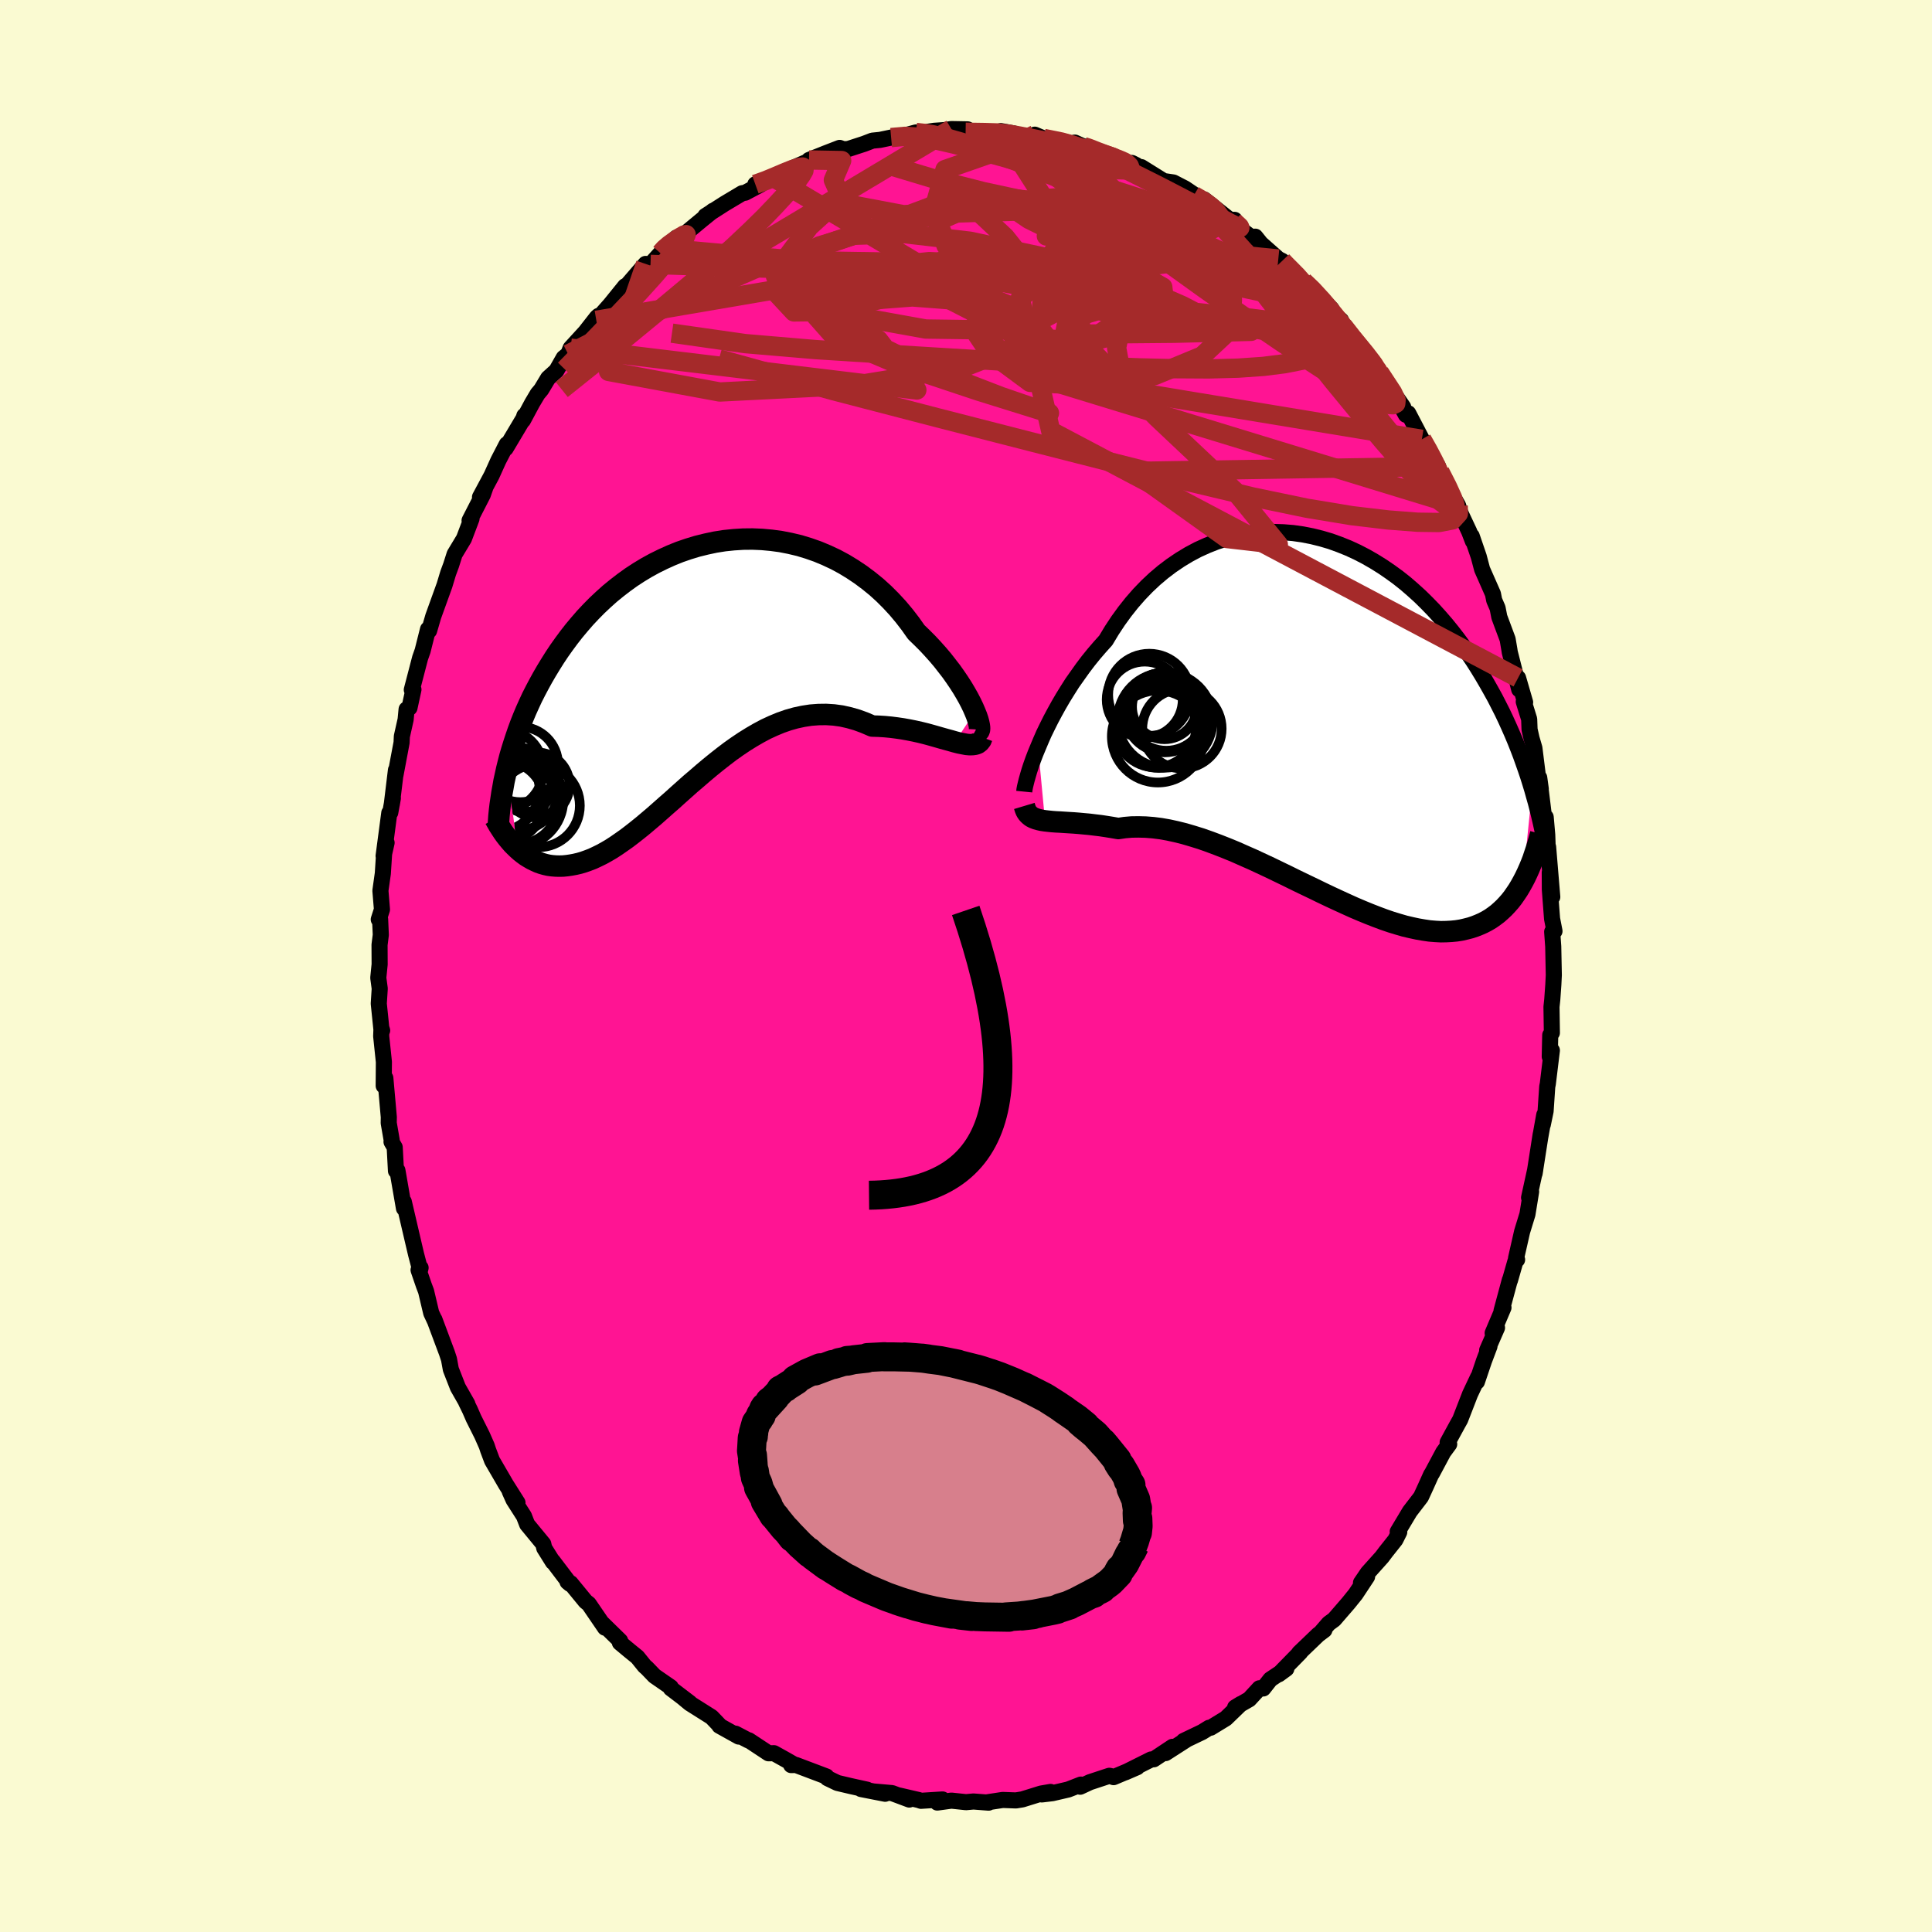 
  <svg viewBox="-100 -100 200 200" xmlns="http://www.w3.org/2000/svg" width="500" height="500" id="face-svg">
    <defs>
      <clipPath id="leftEyeClipPath">
        <polyline points="28.64,4.96 28.45,4.52 28.22,4.04 27.96,3.54 27.66,3.01 27.34,2.47 26.98,1.91 26.6,1.35 26.19,0.77 25.74,0.19 25.28,-0.4 24.78,-0.99 24.26,-1.57 23.72,-2.15 23.15,-2.72 22.56,-3.29 21.96,-4.14 21.33,-4.96 20.66,-5.76 19.95,-6.53 19.22,-7.26 18.45,-7.96 17.65,-8.61 16.82,-9.23 15.97,-9.8 15.1,-10.33 14.21,-10.81 13.29,-11.24 12.36,-11.63 11.42,-11.96 10.47,-12.25 9.5,-12.48 8.53,-12.67 7.56,-12.8 6.58,-12.89 5.61,-12.93 4.63,-12.92 3.67,-12.86 2.7,-12.76 1.75,-12.61 0.81,-12.41 -0.12,-12.18 -1.04,-11.9 -1.94,-11.59 -2.83,-11.23 -3.69,-10.84 -4.54,-10.42 -5.36,-9.97 -6.17,-9.48 -6.95,-8.97 -7.7,-8.43 -8.44,-7.86 -9.15,-7.28 -9.83,-6.67 -10.49,-6.05 -11.12,-5.41 -11.73,-4.76 -12.31,-4.09 -12.87,-3.42 -13.4,-2.74 -13.91,-2.05 -14.4,-1.36 -14.86,-0.67 -15.3,0.03 -15.72,0.72 -16.12,1.41 -16.5,2.1 -16.86,2.78 -17.21,3.47 -17.53,4.16 -17.84,4.85 -18.13,5.54 -18.4,6.22 -18.65,6.9 -18.88,7.57 -19.1,8.24 -19.31,8.91 -19.5,9.56 -19.67,10.22 -19.83,10.86 -18.7,19.16 -18.42,19.41 -18.13,19.64 -17.83,19.86 -17.52,20.05 -17.21,20.23 -16.88,20.39 -16.55,20.54 -16.21,20.66 -15.86,20.76 -15.5,20.84 -15.14,20.89 -14.76,20.92 -14.38,20.93 -13.99,20.92 -13.59,20.88 -13.18,20.82 -12.75,20.74 -12.32,20.64 -11.88,20.51 -11.43,20.35 -10.96,20.17 -10.49,19.95 -10,19.71 -9.51,19.44 -9,19.14 -8.48,18.8 -7.96,18.44 -7.42,18.06 -6.87,17.64 -6.31,17.2 -5.74,16.74 -5.16,16.25 -4.57,15.75 -3.97,15.22 -3.36,14.68 -2.73,14.13 -2.1,13.56 -1.46,12.99 -0.81,12.41 -0.14,11.84 0.53,11.26 1.21,10.69 1.9,10.13 2.6,9.58 3.31,9.04 4.03,8.53 4.76,8.04 5.5,7.58 6.24,7.15 6.99,6.75 7.75,6.4 8.52,6.08 9.29,5.81 10.07,5.59 10.86,5.42 11.64,5.3 12.44,5.24 13.23,5.23 14.03,5.28 14.83,5.39 15.63,5.57 16.43,5.8 17.22,6.09 18.01,6.43 18.66,6.45 19.3,6.49 19.93,6.55 20.56,6.63 21.17,6.72 21.78,6.83 22.38,6.95 22.96,7.08 23.53,7.22 24.08,7.37 24.61,7.52 25.13,7.67 25.63,7.81 26.11,7.94 26.56,8.07" />
      </clipPath>
      <clipPath id="rightEyeClipPath">
        <polyline points="-29.34,3.27 -29.05,2.58 -28.74,1.87 -28.39,1.15 -28.02,0.41 -27.62,-0.34 -27.2,-1.1 -26.75,-1.87 -26.28,-2.63 -25.79,-3.4 -25.26,-4.15 -24.72,-4.91 -24.16,-5.65 -23.57,-6.38 -22.96,-7.09 -22.33,-7.79 -21.71,-8.82 -21.05,-9.82 -20.36,-10.77 -19.63,-11.69 -18.87,-12.56 -18.08,-13.38 -17.26,-14.15 -16.41,-14.87 -15.54,-15.53 -14.64,-16.14 -13.73,-16.69 -12.79,-17.19 -11.84,-17.62 -10.88,-18 -9.9,-18.31 -8.92,-18.57 -7.93,-18.77 -6.93,-18.91 -5.93,-18.99 -4.93,-19.01 -3.94,-18.98 -2.95,-18.9 -1.96,-18.76 -0.99,-18.57 -0.02,-18.33 0.93,-18.05 1.87,-17.71 2.79,-17.34 3.7,-16.92 4.59,-16.46 5.46,-15.96 6.31,-15.43 7.13,-14.87 7.94,-14.28 8.72,-13.66 9.47,-13.01 10.21,-12.34 10.91,-11.65 11.6,-10.94 12.25,-10.22 12.89,-9.48 13.49,-8.74 14.08,-7.98 14.64,-7.22 15.17,-6.45 15.69,-5.68 16.18,-4.91 16.65,-4.14 17.1,-3.37 17.53,-2.61 17.95,-1.85 18.34,-1.09 18.72,-0.34 19.08,0.42 19.42,1.17 19.75,1.92 20.06,2.66 20.35,3.39 20.63,4.12 20.89,4.85 21.14,5.56 21.38,6.27 21.6,6.97 21.81,7.66 20.84,17.2 20.6,17.63 20.35,18.05 20.08,18.45 19.81,18.84 19.52,19.21 19.21,19.56 18.9,19.89 18.57,20.2 18.23,20.5 17.87,20.77 17.5,21.03 17.11,21.26 16.71,21.47 16.3,21.65 15.87,21.82 15.42,21.97 14.95,22.09 14.47,22.2 13.97,22.28 13.46,22.33 12.92,22.36 12.36,22.37 11.79,22.34 11.19,22.29 10.58,22.2 9.94,22.09 9.29,21.95 8.61,21.79 7.92,21.59 7.2,21.37 6.47,21.12 5.72,20.84 4.95,20.54 4.17,20.22 3.37,19.88 2.55,19.51 1.72,19.13 0.88,18.74 0.02,18.33 -0.84,17.91 -1.72,17.49 -2.61,17.06 -3.5,16.62 -4.39,16.19 -5.3,15.75 -6.2,15.33 -7.1,14.91 -8.01,14.51 -8.91,14.11 -9.81,13.74 -10.7,13.39 -11.58,13.06 -12.46,12.75 -13.33,12.48 -14.18,12.23 -15.02,12.02 -15.84,11.84 -16.64,11.7 -17.43,11.6 -18.2,11.54 -18.94,11.52 -19.66,11.53 -20.36,11.59 -21.03,11.69 -21.66,11.58 -22.28,11.48 -22.88,11.39 -23.47,11.32 -24.04,11.25 -24.59,11.2 -25.12,11.15 -25.63,11.11 -26.12,11.08 -26.6,11.05 -27.05,11.02 -27.47,11 -27.88,10.97 -28.26,10.93 -28.62,10.89" />
      </clipPath>
      <filter id="fuzzy">
        <feTurbulence id="turbulence" baseFrequency="0.05" numOctaves="3" type="noise" result="noise" />
        <feDisplacementMap in="SourceGraphic" in2="noise" scale="2" />
      </filter>
      <linearGradient id="rainbowGradient" x1="0%" y1="0%" x2="100%" y2="0%">
        <stop offset="0%" style="stop-color: rgb(165, 42, 42); stop-opacity: 1" />
        <stop offset="50%" style="stop-color: rgb(233, 236, 239); stop-opacity: 1" />
        <stop offset="100%" style="stop-color: rgb(0, 0, 0); stop-opacity: 1" />
      </linearGradient>
    </defs>
    <rect x="-100" y="-100" width="100%" height="100%" fill="rgb(250, 250, 210)" />
    <polyline id="faceContour" points="60.85,0.94 60.8,1.94 60.69,3.48 60.61,4.23 60.65,6.92 60.48,7.15 60.43,9.38 60.65,8.74 60.23,12.19 60.17,12.49 60,15.02 59.71,16.42 59.86,15.42 59.43,17.82 59.49,17.44 58.86,21.48 58.93,21.06 58.29,23.98 58.5,23.36 58.12,25.7 57.57,27.49 56.94,30.26 57.05,30.4 56.87,30.58 56.31,32.54 56.3,32.5 55.44,35.69 55.64,35.36 54.52,38 54.97,37.45 53.95,39.78 54.19,39.37 53.62,40.88 52.89,43.04 53.01,42.56 52.18,44.32 51.16,46.95 50.88,47.45 49.86,49.32 50.02,49.5 49.41,50.33 48.24,52.52 48.15,52.65 47.57,53.94 47.1,54.96 45.94,56.47 44.69,58.56 44.85,58.6 44.45,59.4 43.45,60.66 43.06,61.18 41.59,62.82 40.89,63.85 41.52,63.22 40.33,65.02 39.58,65.95 38.11,67.65 37.55,68.06 36.78,68.95 37.1,68.74 36.45,69.23 34.49,71.11 34.61,71.04 32.38,73.32 33.16,72.75 31.51,73.85 30.77,74.79 30.37,74.77 29.32,75.91 27.86,76.75 28.45,76.39 26.9,77.89 25.33,78.85 25.16,78.86 24.45,79.3 22.53,80.22 22.87,80.06 20.66,81.48 21.38,80.83 19.44,82.12 19.16,82.14 16.5,83.47 17.72,82.94 15.28,83.97 14.92,83.84 14.83,83.83 12.83,84.49 11.82,84.96 11.89,84.74 10.58,85.25 8.94,85.63 7.85,85.76 8.75,85.5 7.77,85.67 5.84,86.27 5.17,86.38 3.8,86.33 2.16,86.58 2.34,86.61 0.77,86.49 0,86.56 -1.51,86.4 -2.97,86.6 -2.43,86.28 -4.66,86.42 -4.89,86.34 -6.92,85.87 -5.87,86.29 -7.66,85.62 -9.5,85.46 -8.37,85.69 -10.87,85.2 -10.23,85.27 -11.91,84.9 -13.31,84.57 -14.35,84.07 -14.45,83.9 -17.6,82.71 -18.1,82.72 -17.75,82.69 -18.73,82.13 -19.88,81.49 -20.44,81.5 -22.47,80.16 -22.54,80.16 -23.86,79.47 -23.52,79.77 -25.53,78.65 -25.45,78.68 -26.34,77.75 -28.59,76.33 -29.22,75.81 -28.59,76.28 -30.56,74.78 -30.56,74.66 -32.24,73.5 -33.02,72.69 -33.27,72.47 -34.02,71.54 -34.87,70.85 -35.83,70.05 -35.8,69.86 -37.73,67.97 -37.37,68.5 -39.05,66.04 -39.38,65.78 -40.93,63.89 -41.25,63.75 -40.99,63.97 -42.78,61.61 -42.76,61.7 -43.66,60.26 -43.76,59.83 -45.43,57.8 -45.76,56.95 -46.84,55.26 -47.23,54.39 -46.43,55.56 -47.63,53.66 -49.06,51.2 -49.47,50.11 -49.61,49.68 -50.09,48.59 -50.97,46.83 -51.34,45.98 -51.75,45.14 -51.62,45.34 -52.6,43.62 -53.33,41.75 -53.52,40.71 -53.73,40.07 -55.03,36.59 -55.01,36.67 -55.36,35.92 -55.89,33.68 -56.12,33.07 -56.67,31.47 -56.46,31.24 -56.51,31.44 -56.93,29.84 -57.27,28.39 -58.2,24.4 -58.18,25.09 -58.86,21.16 -59.01,21.21 -59.14,18.77 -59.47,18.2 -59.45,18.04 -59.76,16.25 -59.75,15.65 -60.11,11.6 -60.28,12.4 -60.26,9.93 -60.54,7.26 -60.51,6.46 -60.44,6.67 -60.51,6.61 -60.79,3.89 -60.69,2.34 -60.84,1.22 -60.7,-0.17 -60.71,-2.19 -60.58,-3.22 -60.65,-4.83 -60.79,-4.82 -60.46,-5.85 -60.62,-7.8 -60.37,-9.58 -60.22,-11.91 -59.98,-12.76 -60.29,-11.39 -59.7,-15.85 -59.6,-15.88 -59.33,-17.38 -59.44,-16.74 -59.01,-20.29 -59.06,-19.77 -58.43,-23.12 -58.4,-23.77 -58.01,-25.51 -57.91,-26.57 -57.61,-26.73 -57.2,-28.62 -57.37,-28.59 -56.51,-31.89 -56.25,-32.63 -55.69,-34.86 -55.58,-34.71 -55.15,-36.19 -54.02,-39.32 -53.99,-39.4 -53.61,-40.66 -53.3,-41.5 -52.94,-42.63 -51.97,-44.24 -51.19,-46.3 -51.39,-46.12 -50.02,-48.79 -49.77,-49.5 -50.31,-48.54 -49.11,-50.78 -48.41,-52.33 -47.54,-54.01 -47.65,-53.59 -45.78,-56.73 -45.72,-56.96 -45.86,-56.5 -44.91,-58.27 -44.34,-59.23 -43.97,-59.67 -43.26,-60.85 -42.4,-61.63 -41.65,-62.95 -41.18,-63.33 -40.93,-63.96 -39.4,-65.63 -38.22,-67.14 -38.04,-67.3 -38.27,-66.84 -36.82,-68.48 -35.29,-70.37 -35.14,-70.4 -33.17,-72.68 -32.66,-72.63 -31.62,-73.78 -31.26,-74.3 -30.69,-74.69 -29.98,-75.4 -29.57,-75.4 -27.35,-77.24 -26.19,-78.18 -26.11,-78.2 -26.98,-77.64 -24.98,-78.92 -23.17,-80 -22.86,-80.05 -21.26,-80.9 -21.81,-80.92 -20.44,-81.39 -19.91,-81.61 -18.79,-82.23 -16.55,-83.21 -15.45,-83.57 -16.25,-83.44 -14.58,-84.11 -13.08,-84.69 -12.52,-84.49 -13.51,-84.48 -12.18,-84.58 -10.55,-85.11 -9.69,-85.44 -8.9,-85.52 -7.75,-85.76 -6.19,-86.02 -5.18,-86.29 -4.63,-86.23 -3.82,-86.38 -3.3,-86.46 -2.27,-86.53 -1.51,-86.64 0.16,-86.61 -0.04,-86.31 2.68,-86.24 3.78,-86.35 3.61,-86.43 4.98,-86.18 4.51,-86.13 7.08,-85.83 7.12,-86.06 8.04,-85.67 10.49,-85.26 11.43,-84.92 11.27,-85.24 12.17,-84.83 12.58,-84.82 13.66,-84.15 14.25,-84.06 15.96,-83.43 17.62,-82.91 17.18,-83.13 17.7,-82.64 18.15,-82.7 20.46,-81.26 21.47,-81.11 22.67,-80.49 24.27,-79.41 23.58,-79.76 25.26,-78.76 24.66,-79.35 27.32,-77.24 27.81,-77.24 27.83,-76.71 29.52,-75.46 29.95,-75.5 30.52,-74.79 32.33,-73.19 32.73,-72.99 33.32,-72.35 32.81,-72.9 34.94,-70.87 35.37,-70.6 37.83,-68.03 37.66,-68.03 37.56,-67.95 38.82,-66.85 39.03,-66.26 40.23,-64.72 40.84,-63.95 41.54,-63.31 42.15,-62.47 42.91,-61.31 42.8,-61.43 45.26,-57.86 44.72,-58.53 45.54,-57.06 45.78,-57.22 47.19,-54.52 46.8,-55.12 48.06,-53.15 48.87,-51.71 49.26,-50.33 49.05,-51.17 49.98,-49.36 50.95,-47.65 51.14,-46.99 52.09,-44.97 52.47,-43.98 52.35,-44.51 53.08,-42.38 53.43,-41.06 54.55,-38.52 54.68,-37.86 55.03,-37.05 55.21,-36.13 56.07,-33.82 56.26,-32.7 56.29,-32.49 57.27,-28.63 57.15,-29.82 57.88,-27.3 57.74,-27.36 58.3,-25.55 58.34,-24.48 58.55,-23.55 58.84,-22.56 59.24,-19.35 59.5,-18.33 59.34,-19.49 59.88,-15.06 60.01,-15.41 60.17,-13.57 60.24,-11.5 60.26,-12.33 60.69,-7.15 60.43,-9.68 60.44,-7.91 60.67,-4.89 60.92,-3.61 60.68,-3.54 60.79,-2.02 60.85,0.94 60.8,1.94" fill="rgb(255, 20, 147)" stroke="black" stroke-width="1.667" stroke-linejoin="round" filter="url(#fuzzy)" />
    <g transform="translate(36.8 -25.92)">
      <polyline id="rightCountour" points="-29.34,3.27 -29.05,2.58 -28.74,1.87 -28.39,1.15 -28.02,0.41 -27.62,-0.34 -27.2,-1.1 -26.75,-1.87 -26.28,-2.63 -25.79,-3.4 -25.26,-4.15 -24.72,-4.91 -24.16,-5.65 -23.57,-6.38 -22.96,-7.09 -22.33,-7.79 -21.71,-8.82 -21.05,-9.82 -20.36,-10.77 -19.63,-11.69 -18.87,-12.56 -18.08,-13.38 -17.26,-14.15 -16.41,-14.87 -15.54,-15.53 -14.64,-16.14 -13.73,-16.69 -12.79,-17.19 -11.84,-17.62 -10.88,-18 -9.9,-18.31 -8.92,-18.57 -7.93,-18.77 -6.93,-18.91 -5.93,-18.99 -4.93,-19.01 -3.94,-18.98 -2.95,-18.9 -1.96,-18.76 -0.99,-18.57 -0.02,-18.33 0.93,-18.05 1.87,-17.71 2.79,-17.34 3.7,-16.92 4.59,-16.46 5.46,-15.96 6.31,-15.43 7.13,-14.87 7.94,-14.28 8.72,-13.66 9.47,-13.01 10.21,-12.34 10.91,-11.65 11.6,-10.94 12.25,-10.22 12.89,-9.48 13.49,-8.74 14.08,-7.98 14.64,-7.22 15.17,-6.45 15.69,-5.68 16.18,-4.91 16.65,-4.14 17.1,-3.37 17.53,-2.61 17.95,-1.85 18.34,-1.09 18.72,-0.34 19.08,0.42 19.42,1.17 19.75,1.92 20.06,2.66 20.35,3.39 20.63,4.12 20.89,4.85 21.14,5.56 21.38,6.27 21.6,6.97 21.81,7.66 20.84,17.2 20.6,17.63 20.35,18.05 20.08,18.45 19.81,18.84 19.52,19.21 19.21,19.56 18.9,19.89 18.57,20.2 18.23,20.5 17.87,20.77 17.5,21.03 17.11,21.26 16.71,21.47 16.3,21.65 15.87,21.82 15.42,21.97 14.95,22.09 14.47,22.2 13.97,22.28 13.46,22.33 12.92,22.36 12.36,22.37 11.79,22.34 11.19,22.29 10.58,22.2 9.94,22.09 9.29,21.95 8.61,21.79 7.92,21.59 7.2,21.37 6.47,21.12 5.72,20.84 4.95,20.54 4.17,20.22 3.37,19.88 2.55,19.51 1.72,19.13 0.88,18.74 0.02,18.33 -0.84,17.91 -1.72,17.49 -2.61,17.06 -3.5,16.62 -4.39,16.19 -5.3,15.75 -6.2,15.33 -7.1,14.91 -8.01,14.51 -8.91,14.11 -9.81,13.74 -10.7,13.39 -11.58,13.06 -12.46,12.75 -13.33,12.48 -14.18,12.23 -15.02,12.02 -15.84,11.84 -16.64,11.7 -17.43,11.6 -18.2,11.54 -18.94,11.52 -19.66,11.53 -20.36,11.59 -21.03,11.69 -21.66,11.58 -22.28,11.48 -22.88,11.39 -23.47,11.32 -24.04,11.25 -24.59,11.2 -25.12,11.15 -25.63,11.11 -26.12,11.08 -26.6,11.05 -27.05,11.02 -27.47,11 -27.88,10.97 -28.26,10.93 -28.62,10.89" fill="white" stroke="white" stroke-width="0" stroke-linejoin="round" filter="url(#fuzzy)" />
    </g>
    <g transform="translate(-27.71 -31.27)">
      <polyline id="leftCountour" points="28.64,4.96 28.45,4.52 28.22,4.04 27.96,3.54 27.66,3.01 27.34,2.47 26.98,1.91 26.6,1.35 26.19,0.77 25.74,0.19 25.28,-0.4 24.78,-0.99 24.26,-1.57 23.72,-2.15 23.15,-2.72 22.56,-3.29 21.96,-4.14 21.33,-4.96 20.66,-5.76 19.95,-6.53 19.22,-7.26 18.45,-7.96 17.65,-8.61 16.82,-9.23 15.97,-9.8 15.1,-10.33 14.21,-10.81 13.29,-11.24 12.36,-11.63 11.42,-11.96 10.47,-12.25 9.5,-12.48 8.53,-12.67 7.56,-12.8 6.58,-12.89 5.61,-12.93 4.63,-12.92 3.67,-12.86 2.7,-12.76 1.75,-12.61 0.81,-12.41 -0.12,-12.18 -1.04,-11.9 -1.94,-11.59 -2.83,-11.23 -3.69,-10.84 -4.54,-10.42 -5.36,-9.97 -6.17,-9.48 -6.95,-8.97 -7.7,-8.43 -8.44,-7.86 -9.15,-7.28 -9.83,-6.67 -10.49,-6.05 -11.12,-5.41 -11.73,-4.76 -12.31,-4.09 -12.87,-3.42 -13.4,-2.74 -13.91,-2.05 -14.4,-1.36 -14.86,-0.67 -15.3,0.03 -15.72,0.72 -16.12,1.41 -16.5,2.1 -16.86,2.78 -17.21,3.47 -17.53,4.16 -17.84,4.85 -18.13,5.54 -18.4,6.22 -18.65,6.9 -18.88,7.57 -19.1,8.24 -19.31,8.91 -19.5,9.56 -19.67,10.22 -19.83,10.86 -18.7,19.16 -18.42,19.41 -18.13,19.64 -17.83,19.86 -17.52,20.05 -17.21,20.23 -16.88,20.39 -16.55,20.54 -16.21,20.66 -15.86,20.76 -15.5,20.84 -15.14,20.89 -14.76,20.92 -14.38,20.93 -13.99,20.92 -13.59,20.88 -13.18,20.82 -12.75,20.74 -12.32,20.64 -11.88,20.51 -11.43,20.35 -10.96,20.17 -10.49,19.95 -10,19.71 -9.51,19.44 -9,19.14 -8.48,18.8 -7.96,18.44 -7.42,18.06 -6.87,17.64 -6.31,17.2 -5.74,16.74 -5.16,16.25 -4.57,15.75 -3.97,15.22 -3.36,14.68 -2.73,14.13 -2.1,13.56 -1.46,12.99 -0.81,12.41 -0.14,11.84 0.53,11.26 1.21,10.69 1.9,10.13 2.6,9.58 3.31,9.04 4.03,8.53 4.76,8.04 5.5,7.58 6.24,7.15 6.99,6.75 7.75,6.4 8.52,6.08 9.29,5.81 10.07,5.59 10.86,5.42 11.64,5.3 12.44,5.24 13.23,5.23 14.03,5.28 14.83,5.39 15.63,5.57 16.43,5.8 17.22,6.09 18.01,6.43 18.66,6.45 19.3,6.49 19.93,6.55 20.56,6.63 21.17,6.72 21.78,6.83 22.38,6.95 22.96,7.08 23.53,7.22 24.08,7.37 24.61,7.52 25.13,7.67 25.63,7.81 26.11,7.94 26.56,8.07" fill="white" stroke="white" stroke-width="0" stroke-linejoin="round" filter="url(#fuzzy)" />
    </g>
    <g transform="translate(36.8 -25.92)">
      <polyline id="rightUpper" points="-30.77,7.87 -30.75,7.67 -30.7,7.4 -30.62,7.06 -30.52,6.66 -30.39,6.2 -30.24,5.69 -30.06,5.14 -29.85,4.55 -29.61,3.92 -29.34,3.27 -29.05,2.58 -28.74,1.87 -28.39,1.15 -28.02,0.41 -27.62,-0.34 -27.2,-1.1 -26.75,-1.87 -26.28,-2.63 -25.79,-3.4 -25.26,-4.15 -24.72,-4.91 -24.16,-5.65 -23.57,-6.38 -22.96,-7.09 -22.33,-7.79 -21.71,-8.82 -21.05,-9.82 -20.36,-10.77 -19.63,-11.69 -18.87,-12.56 -18.08,-13.38 -17.26,-14.15 -16.41,-14.87 -15.54,-15.53 -14.64,-16.14 -13.73,-16.69 -12.79,-17.19 -11.84,-17.62 -10.88,-18 -9.9,-18.31 -8.92,-18.57 -7.93,-18.77 -6.93,-18.91 -5.93,-18.99 -4.93,-19.01 -3.94,-18.98 -2.95,-18.9 -1.96,-18.76 -0.99,-18.57 -0.02,-18.33 0.93,-18.05 1.87,-17.71 2.79,-17.34 3.7,-16.92 4.59,-16.46 5.46,-15.96 6.31,-15.43 7.13,-14.87 7.94,-14.28 8.72,-13.66 9.47,-13.01 10.21,-12.34 10.91,-11.65 11.6,-10.94 12.25,-10.22 12.89,-9.48 13.49,-8.74 14.08,-7.98 14.64,-7.22 15.17,-6.45 15.69,-5.68 16.18,-4.91 16.65,-4.14 17.1,-3.37 17.53,-2.61 17.95,-1.85 18.34,-1.09 18.72,-0.34 19.08,0.42 19.42,1.17 19.75,1.92 20.06,2.66 20.35,3.39 20.63,4.12 20.89,4.85 21.14,5.56 21.38,6.27 21.6,6.97 21.81,7.66 22,8.34 22.19,9.01 22.36,9.67 22.52,10.32 22.67,10.96 22.81,11.59 22.94,12.22 23.06,12.83 23.17,13.43 23.28,14.02" fill="none" stroke="black" stroke-width="1.667" stroke-linejoin="round" filter="url(#fuzzy)" />
      <polyline id="rightLower" points="-30.76,9.35 -30.67,9.65 -30.56,9.91 -30.41,10.13 -30.23,10.31 -30.03,10.47 -29.8,10.59 -29.54,10.69 -29.26,10.77 -28.95,10.84 -28.62,10.89 -28.26,10.93 -27.88,10.97 -27.47,11 -27.05,11.02 -26.6,11.05 -26.12,11.08 -25.63,11.11 -25.12,11.15 -24.59,11.2 -24.04,11.25 -23.47,11.32 -22.88,11.39 -22.28,11.48 -21.66,11.58 -21.03,11.69 -20.36,11.59 -19.66,11.53 -18.94,11.52 -18.2,11.54 -17.43,11.6 -16.64,11.7 -15.84,11.84 -15.02,12.02 -14.18,12.23 -13.33,12.48 -12.46,12.75 -11.58,13.06 -10.7,13.39 -9.81,13.74 -8.91,14.11 -8.01,14.51 -7.1,14.91 -6.2,15.33 -5.3,15.75 -4.39,16.19 -3.5,16.62 -2.61,17.06 -1.72,17.49 -0.84,17.91 0.02,18.33 0.88,18.74 1.72,19.13 2.55,19.51 3.37,19.88 4.17,20.22 4.95,20.54 5.72,20.84 6.47,21.12 7.2,21.37 7.92,21.59 8.61,21.79 9.29,21.95 9.94,22.09 10.58,22.2 11.19,22.29 11.79,22.34 12.36,22.37 12.92,22.36 13.46,22.33 13.97,22.28 14.47,22.2 14.95,22.09 15.42,21.97 15.87,21.82 16.3,21.65 16.71,21.47 17.11,21.26 17.5,21.03 17.87,20.77 18.23,20.5 18.57,20.2 18.9,19.89 19.21,19.56 19.52,19.21 19.81,18.84 20.08,18.45 20.35,18.05 20.6,17.63 20.84,17.2 21.07,16.76 21.29,16.3 21.5,15.83 21.7,15.35 21.89,14.86 22.06,14.35 22.23,13.84 22.39,13.32 22.54,12.79 22.69,12.25" fill="none" stroke="black" stroke-width="2.222" stroke-linejoin="round" filter="url(#fuzzy)" />
      <circle r="4.252" cx="-17.829" cy="-2.156" stroke="black" fill="none" stroke-width="1.0" filter="url(#fuzzy)" clip-path="url(#rightEyeClipPath)" /><circle r="4.21" cx="-17.179" cy="1.144" stroke="black" fill="none" stroke-width="1.0" filter="url(#fuzzy)" clip-path="url(#rightEyeClipPath)" /><circle r="4.916" cx="-16.179" cy="0.469" stroke="black" fill="none" stroke-width="1.0" filter="url(#fuzzy)" clip-path="url(#rightEyeClipPath)" /><circle r="4.766" cx="-16.934" cy="2.159" stroke="black" fill="none" stroke-width="1.0" filter="url(#fuzzy)" clip-path="url(#rightEyeClipPath)" /><circle r="4.128" cx="-16.234" cy="-0.326" stroke="black" fill="none" stroke-width="1.0" filter="url(#fuzzy)" clip-path="url(#rightEyeClipPath)" /><circle r="4.428" cx="-16.839" cy="0.989" stroke="black" fill="none" stroke-width="1.0" filter="url(#fuzzy)" clip-path="url(#rightEyeClipPath)" /><circle r="3.354" cx="-16.259" cy="-0.911" stroke="black" fill="none" stroke-width="1.0" filter="url(#fuzzy)" clip-path="url(#rightEyeClipPath)" /><circle r="4.066" cx="-16.064" cy="-0.431" stroke="black" fill="none" stroke-width="1.0" filter="url(#fuzzy)" clip-path="url(#rightEyeClipPath)" /><circle r="3.936" cx="-18.299" cy="-1.656" stroke="black" fill="none" stroke-width="1.0" filter="url(#fuzzy)" clip-path="url(#rightEyeClipPath)" /><circle r="4.11" cx="-14.444" cy="1.354" stroke="black" fill="none" stroke-width="1.0" filter="url(#fuzzy)" clip-path="url(#rightEyeClipPath)" />
      </g>
    <g transform="translate(-27.71 -31.27)">
      <polyline id="leftUpper" points="28.7,6.88 28.86,6.97 28.98,6.98 29.06,6.93 29.11,6.8 29.12,6.62 29.09,6.38 29.03,6.09 28.94,5.76 28.81,5.38 28.64,4.96 28.45,4.52 28.22,4.04 27.96,3.54 27.66,3.01 27.34,2.47 26.98,1.91 26.6,1.35 26.19,0.77 25.74,0.19 25.28,-0.4 24.78,-0.99 24.26,-1.57 23.72,-2.15 23.15,-2.72 22.56,-3.29 21.96,-4.14 21.33,-4.96 20.66,-5.76 19.95,-6.53 19.22,-7.26 18.45,-7.96 17.65,-8.61 16.82,-9.23 15.97,-9.8 15.1,-10.33 14.21,-10.81 13.29,-11.24 12.36,-11.63 11.42,-11.96 10.47,-12.25 9.5,-12.48 8.53,-12.67 7.56,-12.8 6.58,-12.89 5.61,-12.93 4.63,-12.92 3.67,-12.86 2.7,-12.76 1.75,-12.61 0.81,-12.41 -0.12,-12.18 -1.04,-11.9 -1.94,-11.59 -2.83,-11.23 -3.69,-10.84 -4.54,-10.42 -5.36,-9.97 -6.17,-9.48 -6.95,-8.97 -7.7,-8.43 -8.44,-7.86 -9.15,-7.28 -9.83,-6.67 -10.49,-6.05 -11.12,-5.41 -11.73,-4.76 -12.31,-4.09 -12.87,-3.42 -13.4,-2.74 -13.91,-2.05 -14.4,-1.36 -14.86,-0.67 -15.3,0.03 -15.72,0.72 -16.12,1.41 -16.5,2.1 -16.86,2.78 -17.21,3.47 -17.53,4.16 -17.84,4.85 -18.13,5.54 -18.4,6.22 -18.65,6.9 -18.88,7.57 -19.1,8.24 -19.31,8.91 -19.5,9.56 -19.67,10.22 -19.83,10.86 -19.97,11.5 -20.11,12.13 -20.22,12.76 -20.33,13.37 -20.42,13.98 -20.51,14.58 -20.58,15.17 -20.64,15.76 -20.68,16.33 -20.72,16.9" fill="none" stroke="black" stroke-width="2.222" stroke-linejoin="round" filter="url(#fuzzy)" />
      <polyline id="leftLower" points="29.37,7.59 29.27,7.86 29.11,8.07 28.92,8.22 28.68,8.31 28.41,8.35 28.1,8.36 27.76,8.33 27.39,8.26 26.99,8.18 26.56,8.07 26.11,7.94 25.63,7.81 25.13,7.67 24.61,7.52 24.08,7.37 23.53,7.22 22.96,7.08 22.38,6.95 21.78,6.83 21.17,6.72 20.56,6.63 19.93,6.55 19.3,6.49 18.66,6.45 18.01,6.43 17.22,6.09 16.43,5.8 15.63,5.57 14.83,5.39 14.03,5.28 13.23,5.23 12.44,5.24 11.64,5.3 10.86,5.42 10.07,5.59 9.29,5.81 8.52,6.08 7.75,6.4 6.99,6.75 6.24,7.15 5.5,7.58 4.76,8.04 4.03,8.53 3.31,9.04 2.6,9.58 1.9,10.13 1.21,10.69 0.53,11.26 -0.14,11.84 -0.81,12.41 -1.46,12.99 -2.1,13.56 -2.73,14.13 -3.36,14.68 -3.97,15.22 -4.57,15.75 -5.16,16.25 -5.74,16.74 -6.31,17.2 -6.87,17.64 -7.42,18.06 -7.96,18.44 -8.48,18.8 -9,19.14 -9.51,19.44 -10,19.71 -10.49,19.95 -10.96,20.17 -11.43,20.35 -11.88,20.51 -12.32,20.64 -12.75,20.74 -13.18,20.82 -13.59,20.88 -13.99,20.92 -14.38,20.93 -14.76,20.92 -15.14,20.89 -15.5,20.84 -15.86,20.76 -16.21,20.66 -16.55,20.54 -16.88,20.39 -17.21,20.23 -17.52,20.05 -17.83,19.86 -18.13,19.64 -18.42,19.41 -18.7,19.16 -18.97,18.9 -19.24,18.63 -19.49,18.34 -19.74,18.04 -19.98,17.73 -20.21,17.41 -20.43,17.07 -20.65,16.73 -20.85,16.38 -21.05,16.02" fill="none" stroke="black" stroke-width="2.222" stroke-linejoin="round" filter="url(#fuzzy)" />
      <circle r="4.308" cx="-16.572" cy="14.667" stroke="black" fill="none" stroke-width="1.0" filter="url(#fuzzy)" clip-path="url(#leftEyeClipPath)" /><circle r="3.898" cx="-18.422" cy="10.412" stroke="black" fill="none" stroke-width="1.0" filter="url(#fuzzy)" clip-path="url(#leftEyeClipPath)" /><circle r="4.826" cx="-18.807" cy="14.052" stroke="black" fill="none" stroke-width="1.0" filter="url(#fuzzy)" clip-path="url(#leftEyeClipPath)" /><circle r="4.182" cx="-20.227" cy="10.947" stroke="black" fill="none" stroke-width="1.0" filter="url(#fuzzy)" clip-path="url(#leftEyeClipPath)" /><circle r="4.356" cx="-20.792" cy="12.992" stroke="black" fill="none" stroke-width="1.0" filter="url(#fuzzy)" clip-path="url(#leftEyeClipPath)" /><circle r="4.108" cx="-18.637" cy="14.527" stroke="black" fill="none" stroke-width="1.0" filter="url(#fuzzy)" clip-path="url(#leftEyeClipPath)" /><circle r="4.124" cx="-20.072" cy="14.212" stroke="black" fill="none" stroke-width="1.0" filter="url(#fuzzy)" clip-path="url(#leftEyeClipPath)" /><circle r="3.07" cx="-17.987" cy="12.257" stroke="black" fill="none" stroke-width="1.0" filter="url(#fuzzy)" clip-path="url(#leftEyeClipPath)" /><circle r="3.374" cx="-16.707" cy="12.532" stroke="black" fill="none" stroke-width="1.0" filter="url(#fuzzy)" clip-path="url(#leftEyeClipPath)" /><circle r="4.294" cx="-18.732" cy="12.952" stroke="black" fill="none" stroke-width="1.0" filter="url(#fuzzy)" clip-path="url(#leftEyeClipPath)" />
    </g>
    <g id="hairs">
      <polyline points="37.56,-67.95 38.38,-67.02 38.77,-66.18 38.89,-65.4 38.71,-64.73 38.21,-64.15 37.4,-63.62 36.27,-63.14 34.81,-62.71 32.99,-62.35 30.78,-62.07 28.16,-61.89 25.14,-61.81 21.71,-61.83 17.87,-61.92 13.57,-62.09 8.8,-62.33 3.5,-62.63 -2.33,-62.98 -8.7,-63.37 -15.57,-63.81 -22.86,-64.43 -30.44,-65.51" fill="none" stroke="rgb(165, 42, 42)" stroke-width="2" stroke-linejoin="round" filter="url(#fuzzy)" /><polyline points="39.03,-66.26 39.98,-65.05 40.72,-64.15 41.36,-63.37 41.93,-62.62 42.45,-61.87 42.91,-61.16 43.27,-60.55 43.5,-60.09 43.58,-59.79 43.52,-59.65 43.31,-59.68 42.94,-59.88 42.38,-60.29 41.61,-60.93 40.62,-61.83 39.39,-63.02 37.92,-64.49 36.19,-66.26 34.18,-68.33 31.87,-70.73 29.31,-73.45 26.63,-76.43" fill="none" stroke="rgb(165, 42, 42)" stroke-width="2" stroke-linejoin="round" filter="url(#fuzzy)" /><polyline points="-0.04,-86.31 1.98,-86.28 3.24,-86.24 4.23,-86.14 5.2,-85.98 6.26,-85.78 7.41,-85.55 8.63,-85.3 9.84,-85.05 10.97,-84.81 11.98,-84.58 12.83,-84.39 13.53,-84.21 14.13,-84.05 14.61,-83.91 14.97,-83.79 15.18,-83.73 15.18,-83.73 14.97,-83.8 14.56,-83.94 14,-84.11 13.28,-84.32 12.31,-84.58 10.76,-84.99" fill="none" stroke="rgb(165, 42, 42)" stroke-width="2" stroke-linejoin="round" filter="url(#fuzzy)" /><polyline points="-5.18,-86.29 -4.47,-86.21 -3.44,-86.05 -2.13,-85.75 -0.54,-85.3 1.29,-84.71 3.34,-83.99 5.56,-83.16 7.87,-82.25 10.22,-81.29 12.58,-80.28 14.94,-79.23 17.32,-78.16 19.73,-77.05 22.15,-75.94 24.55,-74.83 26.89,-73.75 29.12,-72.72 31.22,-71.73 33.26,-70.7 35.4,-69.5" fill="none" stroke="rgb(165, 42, 42)" stroke-width="2" stroke-linejoin="round" filter="url(#fuzzy)" /><polyline points="42.8,-61.43 44.16,-59.36 44.52,-58.59 44.49,-58.24 44.2,-58.1 43.64,-58.14 42.78,-58.41 41.58,-58.95 39.98,-59.83 37.94,-61.09 35.4,-62.74 32.36,-64.78 28.81,-67.21 24.75,-70.05 20.16,-73.35 15.06,-77.18 9.52,-81.56" fill="none" stroke="rgb(165, 42, 42)" stroke-width="2" stroke-linejoin="round" filter="url(#fuzzy)" /><polyline points="12.17,-84.83 12.75,-84.64 13.56,-84.32 14.46,-83.98 15.29,-83.68 15.95,-83.42 16.42,-83.21 16.72,-83.01 16.9,-82.82 16.97,-82.64 16.86,-82.49 16.49,-82.41 15.8,-82.43 14.72,-82.55 13.23,-82.78 11.34,-83.11 9.07,-83.54 6.41,-84.08 3.35,-84.72 -0.1,-85.47" fill="none" stroke="rgb(165, 42, 42)" stroke-width="2" stroke-linejoin="round" filter="url(#fuzzy)" /><polyline points="8.04,-85.67 9.87,-85.3 11.03,-84.98 11.98,-84.64 12.98,-84.2 14.1,-83.66 15.36,-83.04 16.71,-82.37 18.1,-81.68 19.46,-81 20.77,-80.33 22.02,-79.68 23.23,-79.05 24.4,-78.44 25.49,-77.87 26.47,-77.36 27.27,-76.93 27.86,-76.63 28.21,-76.46 28.35,-76.43 28.31,-76.52 28.09,-76.73 27.74,-77.04" fill="none" stroke="rgb(165, 42, 42)" stroke-width="2" stroke-linejoin="round" filter="url(#fuzzy)" /><polyline points="34.94,-70.87 35.83,-70.02 36.86,-68.9 37.69,-67.92 38.42,-67.01 39.14,-66.1 39.87,-65.16 40.58,-64.27 41.2,-63.49 41.69,-62.88 42.03,-62.47 42.2,-62.25 42.17,-62.25 41.91,-62.54 41.36,-63.21 40.49,-64.34 39.27,-65.92" fill="none" stroke="rgb(165, 42, 42)" stroke-width="2" stroke-linejoin="round" filter="url(#fuzzy)" /><polyline points="49.05,-51.17 49.83,-49.64 50.35,-48.5 50.61,-47.73 50.62,-47.32 50.37,-47.27 49.88,-47.53 49.14,-48.08 48.14,-48.95 46.85,-50.22 45.22,-51.98 43.21,-54.28 40.8,-57.15 37.98,-60.58 34.8,-64.57 31.27,-69.11 27.37,-74.29" fill="none" stroke="rgb(165, 42, 42)" stroke-width="2" stroke-linejoin="round" filter="url(#fuzzy)" /><polyline points="47.19,-54.52 47.31,-54.31 47.83,-53.39 48.32,-52.46 48.7,-51.69 48.98,-51.06 49.19,-50.53 49.32,-50.1 49.34,-49.82 49.2,-49.74 48.89,-49.9 48.38,-50.31 47.67,-50.97 46.77,-51.9 45.68,-53.11 44.37,-54.65 42.83,-56.55 41.02,-58.87 38.92,-61.61 36.51,-64.79 33.79,-68.43 30.8,-72.56" fill="none" stroke="rgb(165, 42, 42)" stroke-width="2" stroke-linejoin="round" filter="url(#fuzzy)" /><polyline points="32.73,-72.99 33.1,-72.6 33.59,-72.11 34.26,-71.43 34.9,-70.7 35.34,-70.09 35.52,-69.66 35.44,-69.4 35.15,-69.29 34.66,-69.29 33.97,-69.42 33.06,-69.69 31.88,-70.12 30.38,-70.73 28.56,-71.54 26.41,-72.53 23.92,-73.74 21.1,-75.2 17.95,-76.91 14.46,-78.89 10.54,-81.1 5.91,-83.55" fill="none" stroke="rgb(165, 42, 42)" stroke-width="2" stroke-linejoin="round" filter="url(#fuzzy)" /><polyline points="23.58,-79.76 24.61,-79.16 25.31,-78.66 25.88,-78.14 26.23,-77.67 26.33,-77.28 26.18,-76.97 25.77,-76.74 25.09,-76.6 24.1,-76.57 22.76,-76.64 21.03,-76.83 18.92,-77.11 16.42,-77.47 13.5,-77.91 10.11,-78.47 6.22,-79.21 1.82,-80.16 -2.93,-81.37 -7.84,-82.85" fill="none" stroke="rgb(165, 42, 42)" stroke-width="2" stroke-linejoin="round" filter="url(#fuzzy)" /><polyline points="-21.81,-80.92 -20.73,-81.31 -19.76,-81.71 -18.8,-82.12 -17.95,-82.46 -17.32,-82.66 -16.92,-82.71 -16.75,-82.6 -16.78,-82.33 -17.02,-81.91 -17.43,-81.33 -18.02,-80.62 -18.78,-79.75 -19.73,-78.72 -20.9,-77.5 -22.34,-76.09 -24.08,-74.45 -26.16,-72.6 -28.6,-70.51 -31.4,-68.17 -34.56,-65.57 -38.05,-62.72 -41.85,-59.68" fill="none" stroke="rgb(165, 42, 42)" stroke-width="2" stroke-linejoin="round" filter="url(#fuzzy)" /><polyline points="-31.62,-73.78 -31.22,-74.23 -30.73,-74.65 -30.18,-75.05 -29.62,-75.42 -29.17,-75.68 -28.97,-75.71 -29.08,-75.46 -29.46,-74.91 -30.1,-74.08 -31,-72.96 -32.23,-71.52 -33.88,-69.69 -36,-67.45 -38.56,-64.79 -41.52,-61.76" fill="none" stroke="rgb(165, 42, 42)" stroke-width="2" stroke-linejoin="round" filter="url(#fuzzy)" /><polyline points="50.95,-47.65 50.97,-46.84 50.37,-46.18 48.96,-45.91 46.74,-45.94 43.74,-46.17 39.93,-46.62 35.28,-47.39 29.7,-48.55 23.13,-50.11 15.54,-52.02 6.88,-54.23 -2.86,-56.73 -13.71,-59.55 -25.57,-62.84" fill="none" stroke="rgb(165, 42, 42)" stroke-width="2" stroke-linejoin="round" filter="url(#fuzzy)" /><polyline points="-7.75,-85.76 -6.3,-85.89 -4.77,-85.79 -3.06,-85.5 -1.09,-85.04 1.16,-84.46 3.66,-83.78 6.37,-83.02 9.26,-82.19 12.27,-81.28 15.37,-80.31 18.45,-79.32 21.39,-78.37 24.12,-77.5 26.74,-76.63" fill="none" stroke="rgb(165, 42, 42)" stroke-width="2" stroke-linejoin="round" filter="url(#fuzzy)" /><polyline points="47.19,-54.52 13.83,-60.03 6.63,-60.42 2.33,-63.6 0.66,-66.09 1.31,-66.04 3.13,-64.12 5.64,-61.84 9.18,-60.33 13.99,-60.1 19.52,-61.12 24.45,-63.16 27.37,-65.89 27.58,-68.98 25.32,-72.14 21.46,-75.2 17.12,-78 13.52,-79.93 11.72,-79.77 11.34,-76.32 6.23,-70.89 -31.26,-74.3" fill="none" stroke="rgb(165, 42, 42)" stroke-width="2" stroke-linejoin="round" filter="url(#fuzzy)" /><polyline points="3.61,-86.43 11.21,-74.55 12.72,-68.17 17.19,-66.9 19.76,-68.06 19.2,-68.59 16.57,-67.37 13.31,-65.09 10.68,-63 9.67,-61.75 10.65,-61.19 13.01,-60.91 15.15,-60.83 15.26,-61.34 12.33,-62.9 6.86,-65.61 0.49,-69.02 -5.19,-72.52 -9.55,-75.75 -12.56,-78.72 -13.73,-81.36 -12.87,-83.38 -16.25,-83.44" fill="none" stroke="rgb(165, 42, 42)" stroke-width="2" stroke-linejoin="round" filter="url(#fuzzy)" /><polyline points="48.87,-51.71 17.31,-51.2 27.03,-44.25 32.33,-43.64 27.82,-49.18 19.75,-56.79 13.21,-63.47 9.42,-68.63 8.16,-72.57 9.74,-74.97 14.59,-75.02 21.52,-72.85 27.57,-70.42 30.82,-69.73 34.35,-68.7 42.8,-61.43" fill="none" stroke="rgb(165, 42, 42)" stroke-width="2" stroke-linejoin="round" filter="url(#fuzzy)" /><polyline points="-40.93,-63.96 -5.09,-59.63 -9.06,-64.81 -15.28,-68.98 -17.19,-69.15 -13.41,-66.32 -5.19,-62.36 3.62,-58.96 8.64,-57.24 7.55,-57.56 1.23,-59.53 -7.09,-62.31 -13.58,-65.06 -15.55,-67.29 -12.38,-68.74 -5.55,-69.26 1.92,-68.69 6.63,-66.97 6.11,-64.46 -0.28,-61.95 -11.5,-60.12 -25.49,-59.42 -37,-61.55 -33.17,-72.68" fill="none" stroke="rgb(165, 42, 42)" stroke-width="2" stroke-linejoin="round" filter="url(#fuzzy)" /><polyline points="57.15,-29.82 8.77,-55.39 5.61,-69.12 10.88,-73.49 15.54,-73.21 16.61,-72.25 13.28,-72.01 6.75,-71.89 -0.88,-70.97 -7.96,-69.26 -13.74,-67.76 -17.81,-67.71 -19.61,-69.65 -18.8,-73.04 -16.21,-76.54 -13.81,-78.72 -12.49,-78.91 -6.51,-77.78 25.26,-78.76" fill="none" stroke="rgb(165, 42, 42)" stroke-width="2" stroke-linejoin="round" filter="url(#fuzzy)" /><polyline points="32.33,-73.19 8.32,-75.57 11.21,-76.26 16.3,-75.23 16.83,-73.5 11.64,-72.52 3.37,-72.58 -3.79,-72.92 -6.86,-72.6 -5.48,-71.15 -1.46,-68.85 3.12,-66.5 7.75,-64.93 13.19,-64.68 18.4,-66.15 17.29,-69.82 0.77,-73.52 -38.27,-66.84" fill="none" stroke="rgb(165, 42, 42)" stroke-width="2" stroke-linejoin="round" filter="url(#fuzzy)" /><polyline points="50.95,-47.65 9.25,-60.41 10.49,-66.89 16.8,-68.82 20.48,-69.28 20.37,-70.28 16.81,-72.3 11.4,-74.89 6.52,-77.29 4.14,-78.91 4.96,-79.45 8.37,-79.02 12.82,-78.01 16.58,-77.03 18.25,-76.57 17.16,-76.83 13.34,-77.55 7.33,-78.21 -0.06,-78.16 -7.97,-76.92 -15.26,-74.39 -19.72,-71.39 -16.4,-69.88 2.83,-70.94 40.84,-63.95" fill="none" stroke="rgb(165, 42, 42)" stroke-width="2" stroke-linejoin="round" filter="url(#fuzzy)" /><polyline points="10.49,-85.26 29.51,-65.7 21.54,-65.5 11.5,-65.41 8.39,-63.45 9.24,-62.5 9.3,-63.87 7.39,-66.36 5.06,-68.15 3.36,-68.84 1.62,-69.89 -1.06,-72.98 -3.44,-77.96 -2.17,-82.45 4.09,-84.63 7.12,-86.06" fill="none" stroke="rgb(165, 42, 42)" stroke-width="2" stroke-linejoin="round" filter="url(#fuzzy)" /><polyline points="-32.66,-72.63 9.62,-71.25 22.03,-72.88 24.02,-73.71 21.24,-75.02 17.35,-76.94 14.4,-78.61 12.24,-79.45 9.44,-79.53 5.18,-79.19 0.3,-78.5 -2.96,-77.09 -2.07,-74.57 4.47,-71.26 15.87,-68.46 28.39,-67.19 37.23,-66.1 40.23,-64.72" fill="none" stroke="rgb(165, 42, 42)" stroke-width="2" stroke-linejoin="round" filter="url(#fuzzy)" /><polyline points="27.32,-77.24 4.8,-65.3 12.92,-59.84 16.19,-60.7 15.59,-64.02 16.11,-66.42 18.45,-67.29 21.02,-67.45 22.7,-67.53 23.43,-67.64 23.43,-67.83 22.37,-68.38 19.56,-69.6 14.6,-71.43 7.84,-73.44 0.41,-75.03 -6.36,-75.81 -11.59,-75.64 -15.18,-74.54 -17.52,-72.59 -18.15,-70.16 -14.61,-67.82 -4.17,-65.94 6.66,-65.79 -19.91,-81.61" fill="none" stroke="rgb(165, 42, 42)" stroke-width="2" stroke-linejoin="round" filter="url(#fuzzy)" /><polyline points="-1.51,-86.64 -23.3,-73.59 -19.03,-73.05 -5.68,-72.83 6.07,-70.65 11.77,-67.81 11.89,-65.63 9.43,-64.6 7.36,-64.59 6.99,-65.35 7.69,-66.83 7.92,-69.14 6.66,-72.18 4.06,-75.46 1.19,-78.16 -0.83,-79.61 -1.88,-79.67 -3.65,-78.62 -9.43,-76.45 -21.4,-72.36 -35.74,-66.11 -41.18,-63.33" fill="none" stroke="rgb(165, 42, 42)" stroke-width="2" stroke-linejoin="round" filter="url(#fuzzy)" />
    </g>
    
        <g id="lineNose">
        <path d="M -10.04,23.73 Q 9.98, 23.535 -0.03, -5.754" fill="none" stroke="black" stroke-width="3" stroke-linejoin="round" filter="url(#fuzzy)"></path>
        </g>
      
    <g id="mouth">
      <polyline points="17.47,59.96 17.18,60.55 17.11,60.55 16.92,60.91 16.45,61.84 16.88,60.94 16.43,61.87 16.04,62.42 15.76,62.74 15.94,62.43 15.77,62.9 15,63.7 14.77,63.89 13.8,64.59 14.07,64.45 13.59,64.68 13.13,64.91 13.22,64.95 12.83,65.08 11.45,65.8 10.73,66.12 10.57,66.19 9.72,66.45 10.71,66.16 9.27,66.63 9.45,66.6 9.07,66.69 7.09,67.08 7.45,67.03 5.94,67.24 6.95,67.16 5.79,67.29 6.03,67.22 5.48,67.29 4.12,67.38 4.44,67.42 1.94,67.38 0.96,67.34 1.12,67.35 0.1,67.26 0.6,67.34 -0.64,67.2 -0.13,67.25 -2.18,66.96 -1.47,67.1 -3.27,66.76 -4.36,66.51 -4,66.6 -4.46,66.48 -5.14,66.31 -6.83,65.79 -6.03,66.05 -7.13,65.69 -6.6,65.87 -8.16,65.32 -8.43,65.21 -10.41,64.37 -10.69,64.21 -11.16,64 -11.87,63.62 -11.04,64.06 -12.18,63.43 -12.5,63.28 -13.63,62.58 -14.68,61.91 -14.48,62.03 -14.43,62.09 -15.78,61.09 -16.18,60.74 -16.29,60.62 -16.17,60.8 -17.09,59.97 -17.11,59.96 -18.31,58.72 -17.97,59.17 -18.44,58.56 -18.84,58.15 -19.82,56.94 -19.69,57.07 -19.96,56.77 -19.91,56.87 -20.79,55.4 -20.52,55.81 -20.48,55.8 -21.08,54.7 -21.48,53.98 -21.34,54.24 -21.53,53.57 -21.8,52.98 -21.9,52.31 -21.92,52.41 -22.11,51.2 -22.03,51.59 -22.1,50.65 -22.1,50.89 -22.21,50.19 -22.19,49.91 -22.13,48.86 -21.97,48.36 -22.01,48.46 -22.01,48.71 -22.01,48.29 -21.73,47.3 -21.19,46.52 -21.26,46.48 -21.45,46.93 -20.82,45.66 -20.95,45.87 -20.78,45.77 -19.76,44.65 -20.34,45.09 -19.96,44.8 -19.21,44.01 -19.19,43.88 -18.7,43.64 -18.72,43.62 -17.56,42.88 -17.73,42.93 -17.65,42.82 -16.71,42.3 -16.43,42.15 -15.1,41.59 -15.65,41.93 -13.84,41.25 -13.74,41.26 -13.1,41.07 -13.15,41.05 -11.9,40.8 -12.3,40.83 -12.28,40.91 -11.64,40.76 -10.27,40.61 -10.21,40.54 -10.2,40.53 -8.44,40.44 -8.53,40.46 -7.52,40.46 -5.76,40.5 -6.36,40.46 -5.51,40.52 -4.51,40.6 -3.88,40.68 -4.54,40.59 -3.74,40.71 -2.65,40.85 -0.84,41.21 -1.32,41.11 -1.25,41.13 1.29,41.77 1.12,41.72 1.63,41.87 3.02,42.33 2.5,42.15 3.5,42.5 4.76,43.01 5.3,43.25 4.81,43.03 4.6,42.95 6.18,43.64 6.04,43.57 8.11,44.62 7.17,44.14 8.33,44.75 9.43,45.45 10.25,46 9.91,45.78 10.07,45.9 10.41,46.13 11.48,46.87 12.35,47.58 11.81,47.21 12.24,47.58 12.73,47.97 13.37,48.51 14.14,49.37 14.53,49.78 14.13,49.3 14.47,49.7 15.65,51.16 15.54,51.04 16.07,51.96 15.74,51.44 16.01,51.75 16.57,52.71 16.7,52.99 16.78,53.26 17.08,53.72 17.08,54.1 17.57,55.23 17.72,56.18 17.73,56.45 17.76,56.1 17.71,56.61 17.74,57.41 17.79,57.19 17.82,57.99 17.75,58.65 17.75,58.54 17.46,59.52 17.27,60.02" fill="rgb(215,127,140)" stroke="black" stroke-width="3" stroke-linejoin="round" filter="url(#fuzzy)" />
    </g>
  </svg>
  